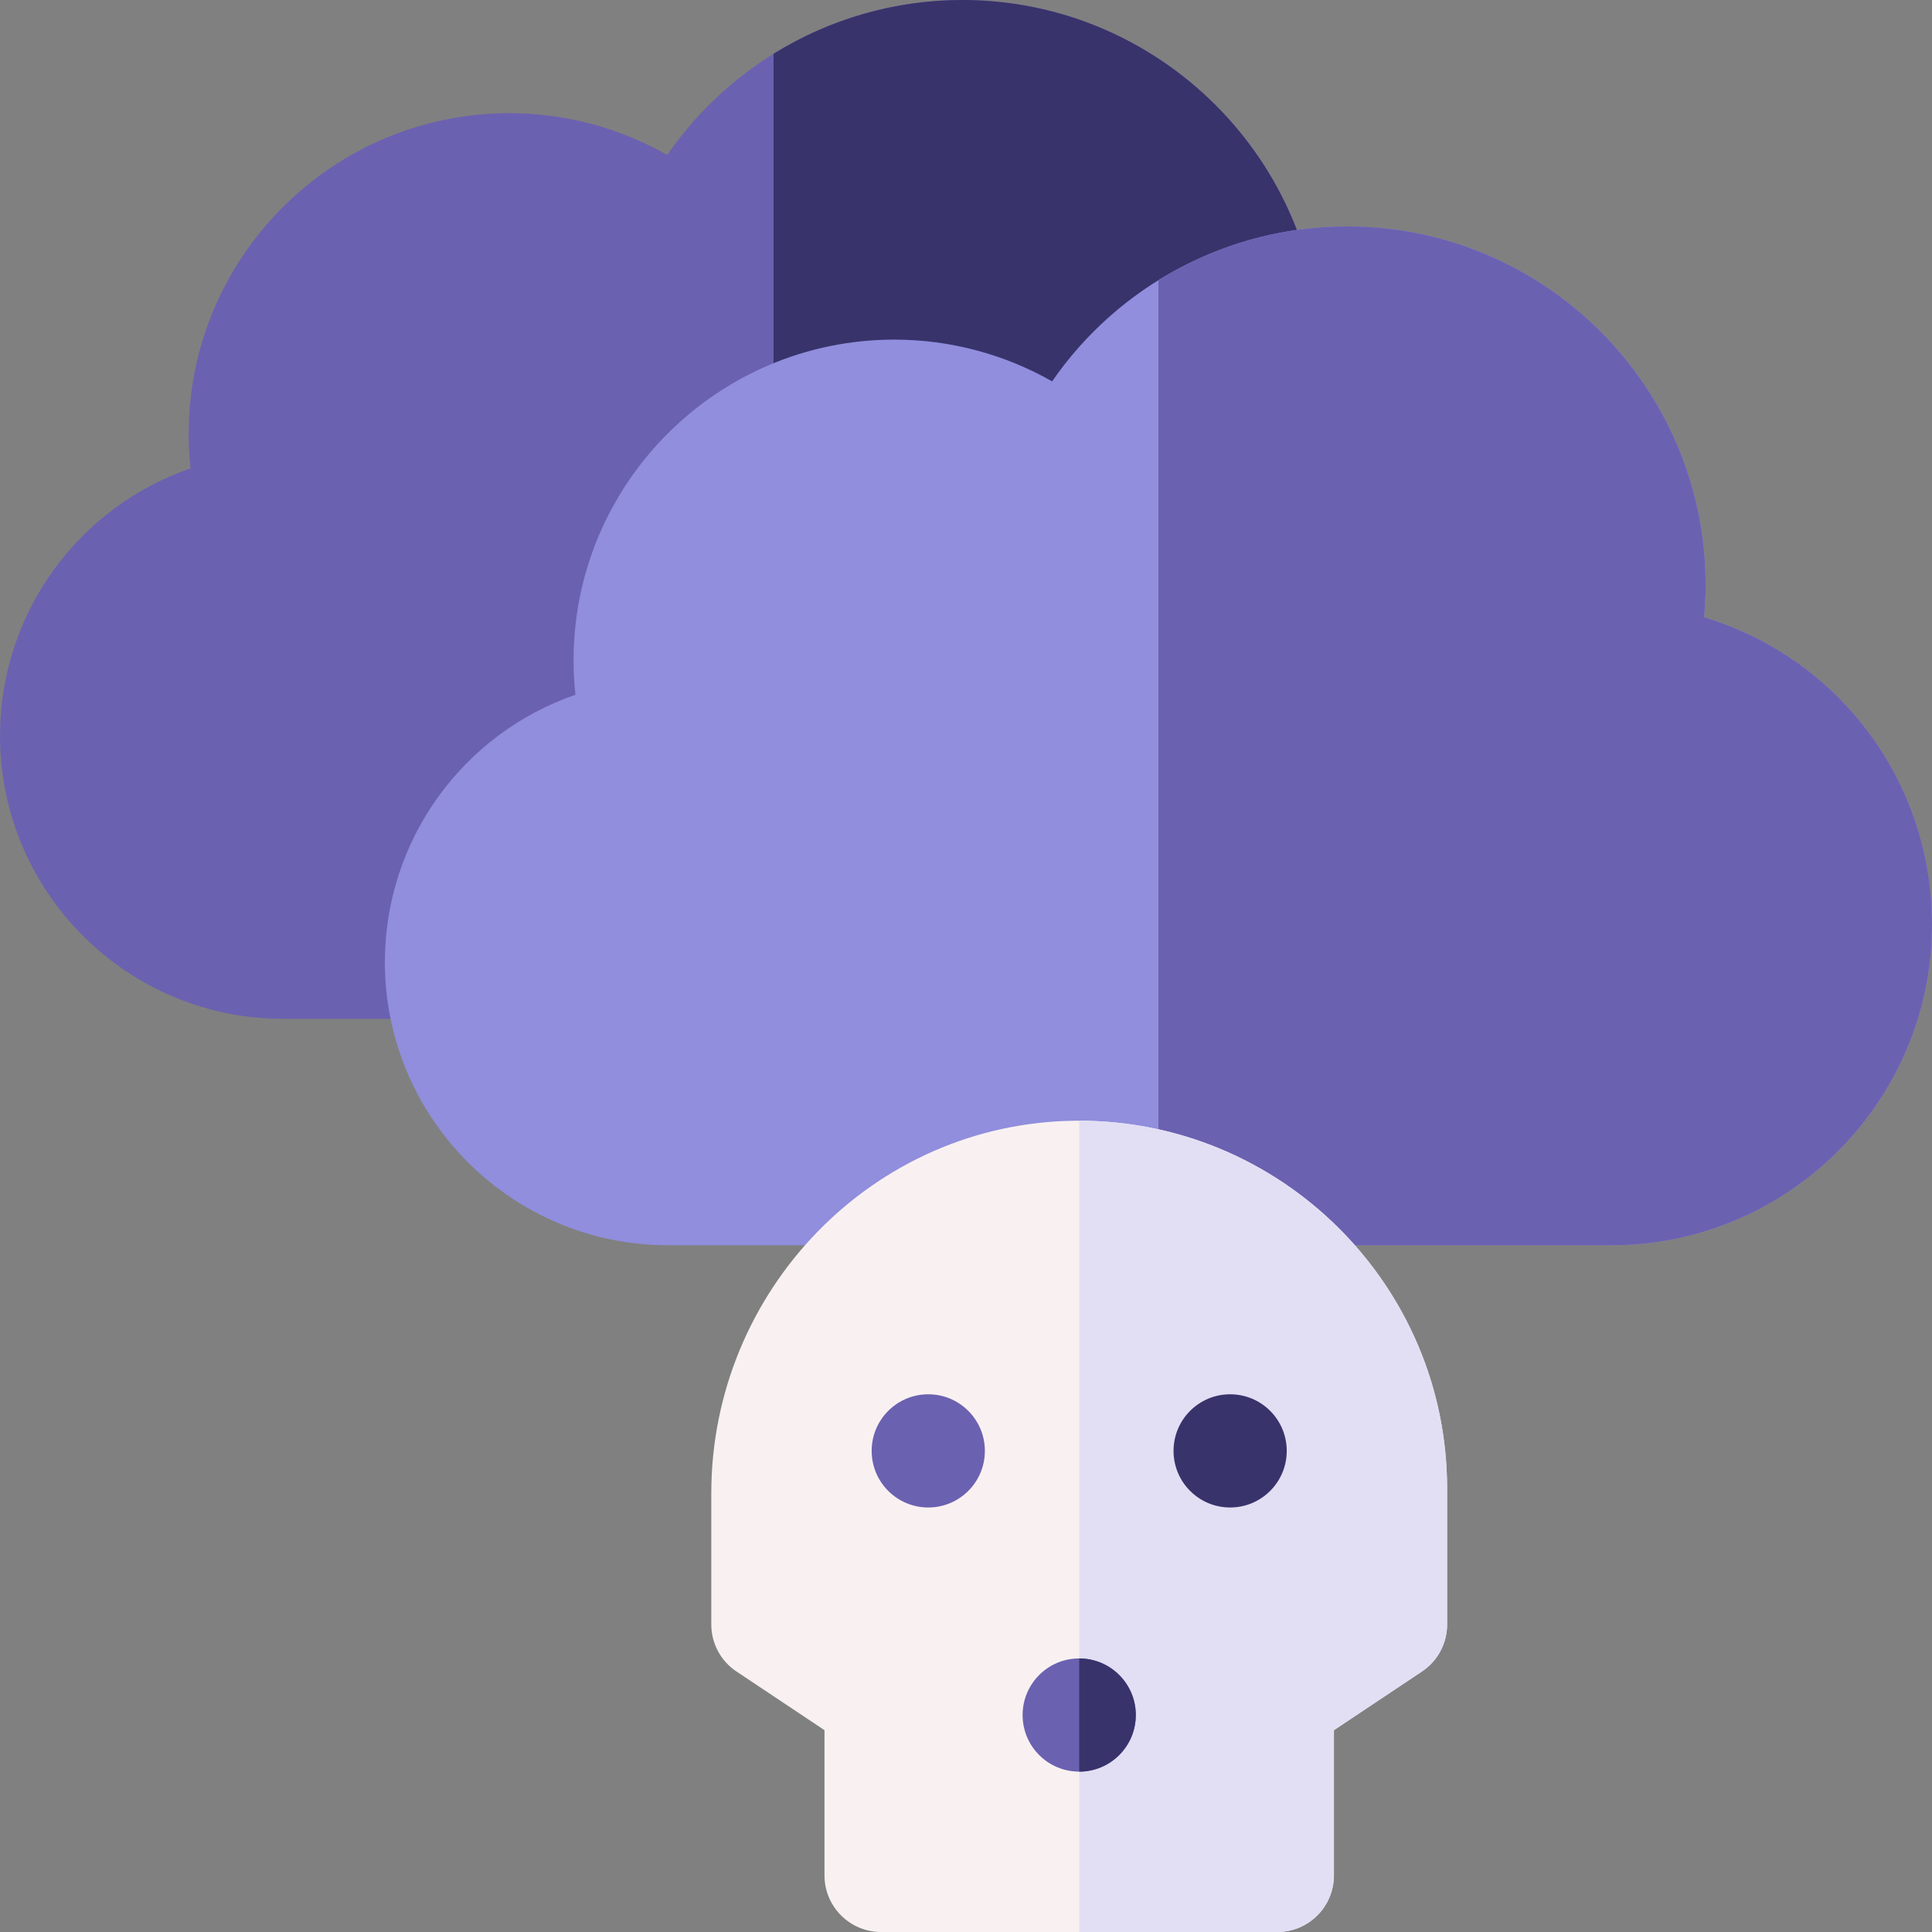 <svg id="Capa_1" enable-background="new 0 0 512 512" height="512" viewBox="0 0 512 512" width="512" xmlns="http://www.w3.org/2000/svg"><rect x="0" y="0" width="512" height="512" fill="#808080" stroke="none"/><g><g><g><g><g><g><g><path d="m325 270h-250c-41.355 0-75-33.645-75-75 0-32.549 20.83-60.664 50.491-70.876-.327-3.026-.491-6.071-.491-9.124 0-46.869 38.131-85 85-85 14.765 0 29.14 3.854 41.824 11.062 17.521-25.396 46.601-41.062 78.176-41.062 52.383 0 95 42.617 95 95 0 2.844-.138 5.713-.414 8.595 35.351 10.568 60.414 43.17 60.414 81.405 0 46.869-38.131 85-85 85z" fill="#6b61b1"/><g><path d="m349.586 103.595c.276-2.882.414-5.751.414-8.595 0-52.383-42.617-95-95-95-18.047 0-35.275 5.125-50 14.253v255.747h120c46.869 0 85-38.131 85-85 0-38.235-25.063-70.837-60.414-81.405z" fill="#38336b"/></g></g><g><path d="m427 330h-250c-41.355 0-75-33.645-75-75 0-32.549 20.83-60.664 50.491-70.876-.327-3.026-.491-6.071-.491-9.124 0-46.869 38.131-85 85-85 14.765 0 29.14 3.854 41.824 11.062 17.521-25.396 46.601-41.062 78.176-41.062 52.383 0 95 42.617 95 95 0 2.844-.138 5.713-.414 8.595 35.351 10.568 60.414 43.17 60.414 81.405 0 46.869-38.131 85-85 85z" fill="#908edd"/><g><path d="m451.586 163.595c.275-2.882.414-5.751.414-8.595 0-52.383-42.617-95-95-95-18.047 0-35.275 5.125-50 14.253v255.747h120c46.869 0 85-38.131 85-85 0-38.235-25.063-70.837-60.414-81.405z" fill="#6b61b1"/></g></g></g></g></g></g></g><g><g><path d="m338.5 512h-105c-8.284 0-15-6.716-15-15v-38.486l-23.32-15.547c-4.183-2.786-6.68-7.452-6.68-12.48v-34.743c0-53.678 42.862-98.218 96.538-98.739 54.201-.525 98.462 43.413 98.462 97.495v35.986c0 5.028-2.497 9.694-6.681 12.481l-23.319 15.547v38.486c0 8.284-6.716 15-15 15z" fill="#f9f1f1"/><path d="m286 297.008v214.992h52.5c8.284 0 15-6.716 15-15v-38.486l23.319-15.546c4.184-2.787 6.681-7.453 6.681-12.481v-35.987c0-53.761-43.739-97.491-97.5-97.492z" fill="#e2dff4"/><circle cx="326" cy="384.5" fill="#38336b" r="15"/><circle cx="246" cy="384.5" fill="#6b61b1" r="15"/></g><circle cx="286" cy="454.5" fill="#6b61b1" r="15"/><path d="m286 439.5v30c8.284 0 15-6.716 15-15s-6.716-15-15-15z" fill="#38336b"/></g></g></svg>